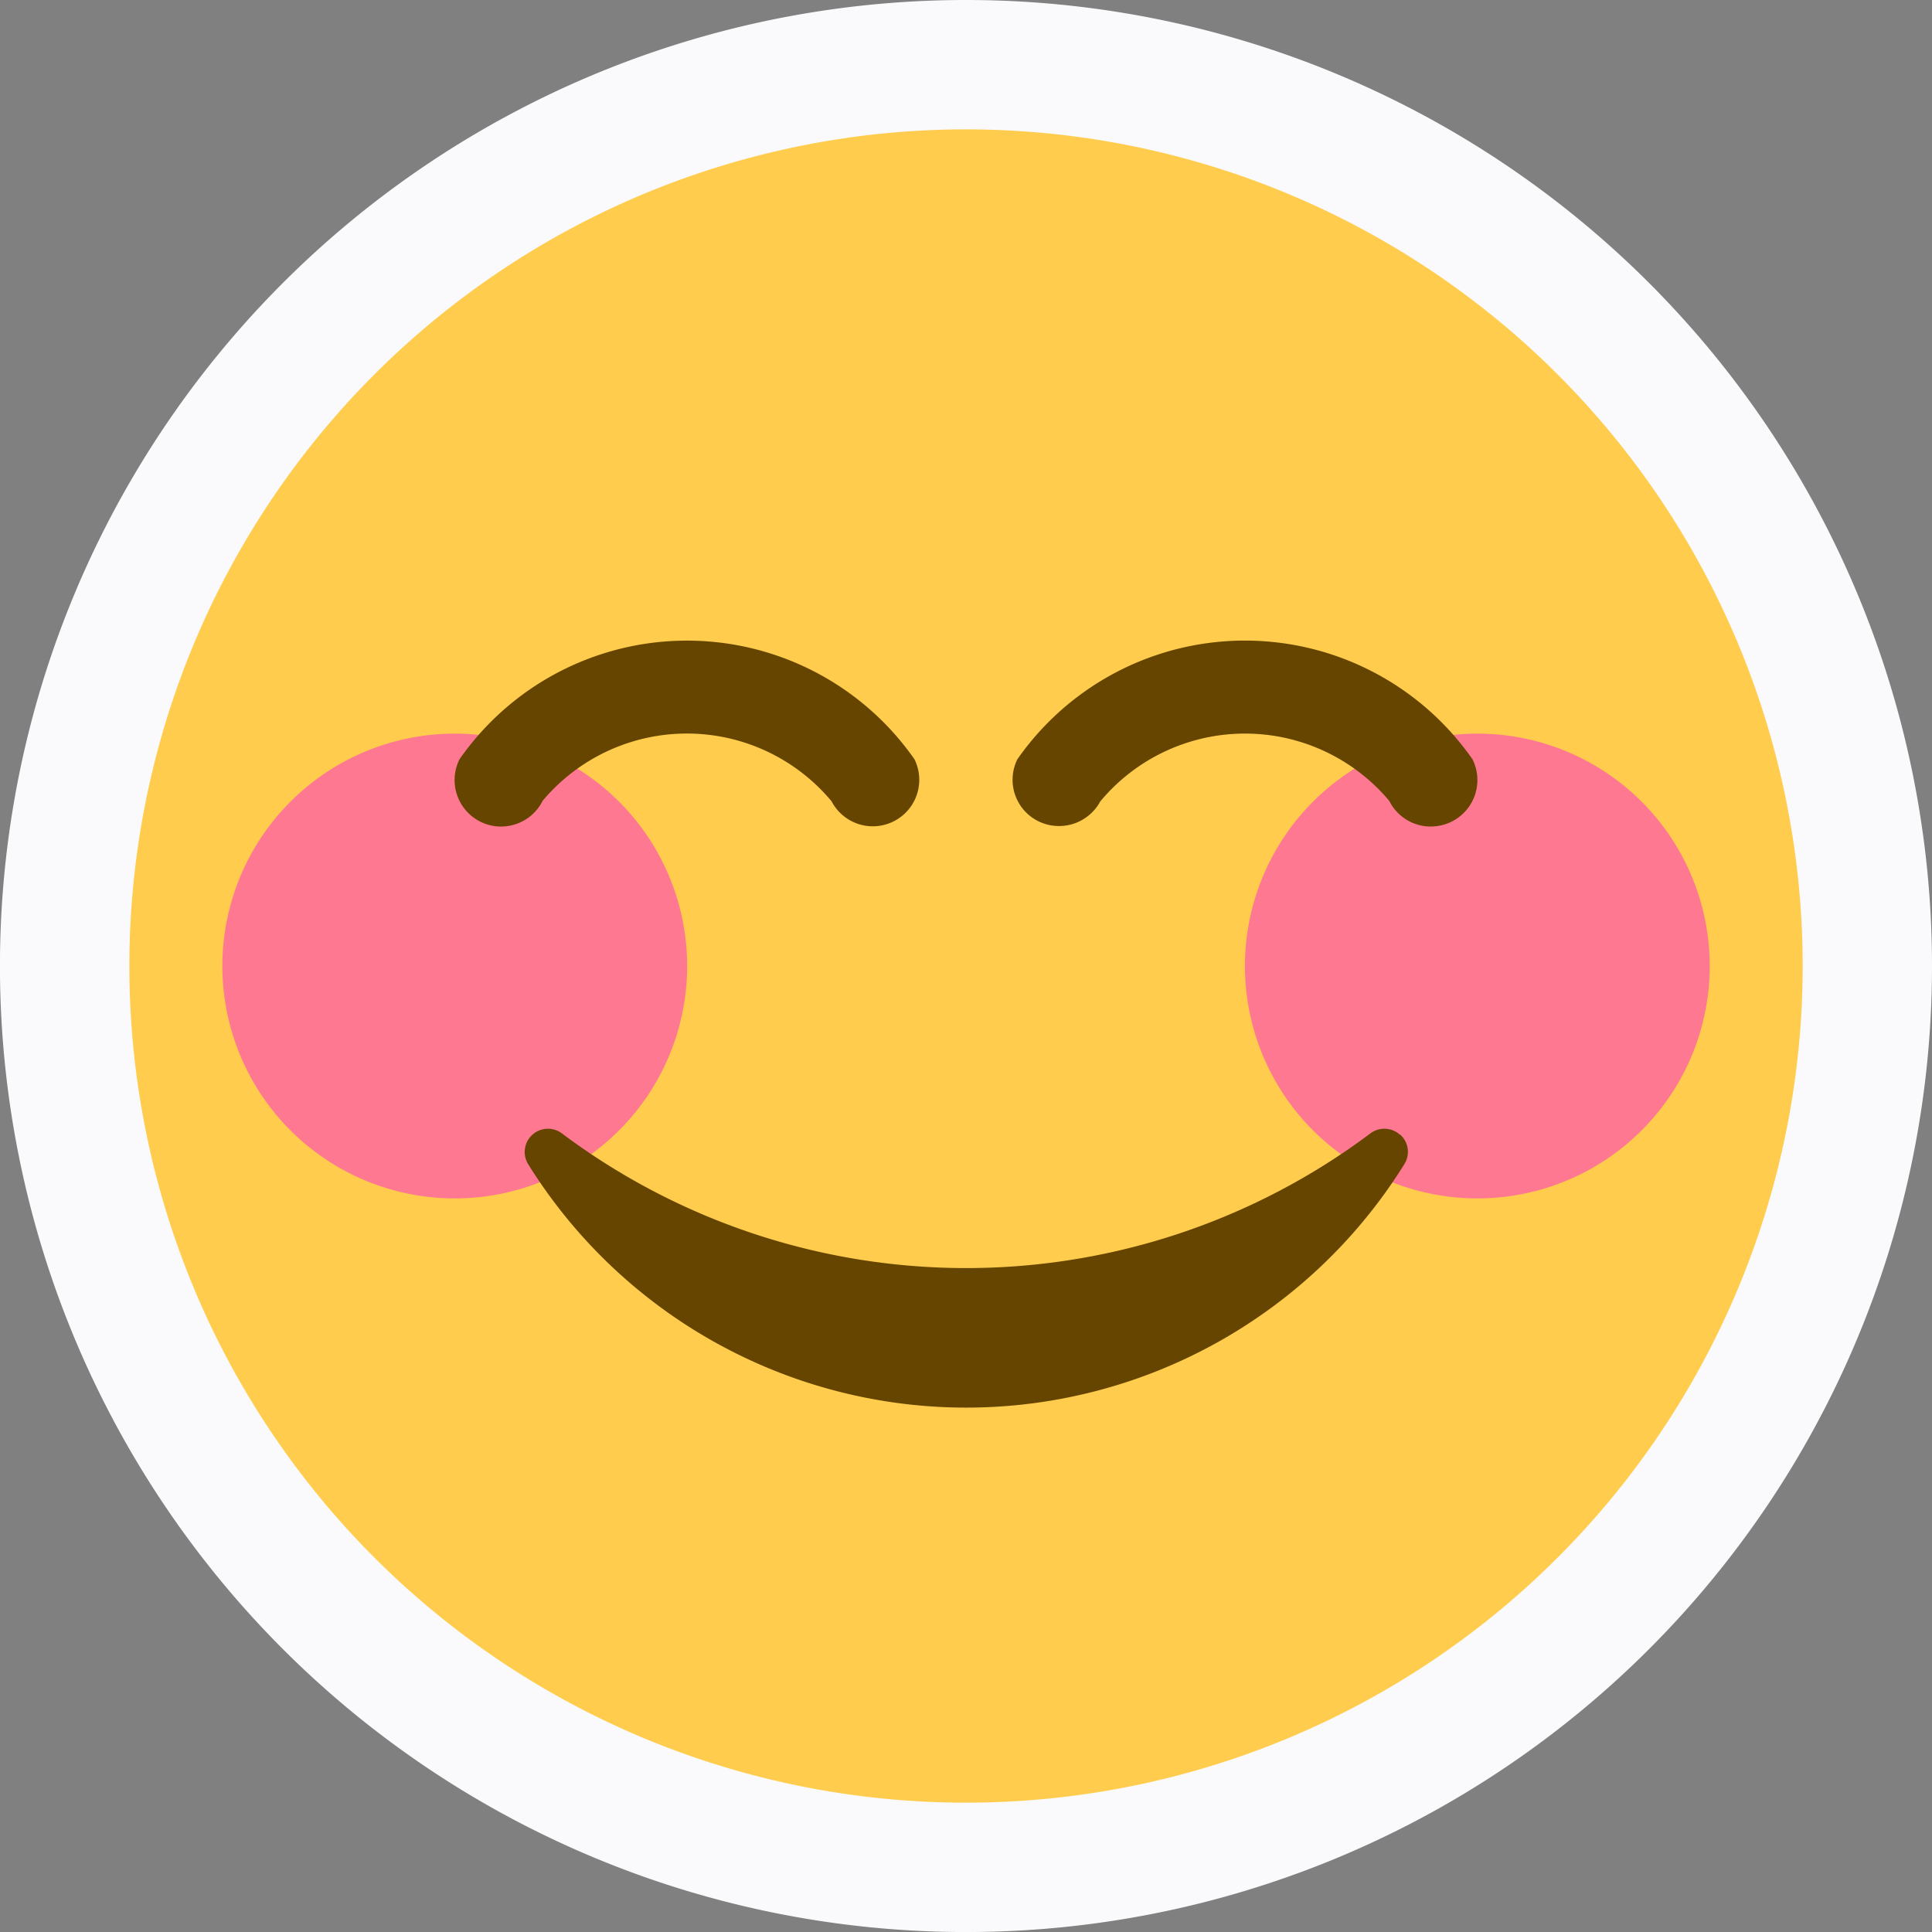 <svg xmlns="http://www.w3.org/2000/svg" width="46.355" height="46.355" viewBox="0 0 46.355 46.355">
    <rect x="0" y="0" width="46.355" height="46.355" fill="#808080" stroke="none"/>
    <g id="_9" data-name="9" transform="translate(3.104 3.104)">
        <path id="Контур_58069" data-name="Контур 58069" d="M460.355,23.177A23.178,23.178,0,1,1,437.178,0,23.178,23.178,0,0,1,460.355,23.177Z" transform="translate(-417.104 -3.104)" fill="#fafafc"/>
        <path id="Контур_57735" data-name="Контур 57735" d="M454.148,20.074A20.074,20.074,0,1,1,434.074,0,20.074,20.074,0,0,1,454.148,20.074Z" transform="translate(-414)" fill="#ffcc4d"/>
        <path id="Контур_57736" data-name="Контур 57736" d="M421.576,24.152A5.576,5.576,0,1,0,416,18.576,5.576,5.576,0,0,0,421.576,24.152Z" transform="translate(-413.769 1.498)" fill="#ff7892"/>
        <path id="Контур_57737" data-name="Контур 57737" d="M443.576,24.152A5.576,5.576,0,1,0,438,18.576,5.576,5.576,0,0,0,443.576,24.152Z" transform="translate(-411.234 1.498)" fill="#ff7892"/>
        <path id="Контур_57738" data-name="Контур 57738" d="M443.678,22.854a.559.559,0,0,0-.708-.032,16.171,16.171,0,0,1-19.4,0,.558.558,0,0,0-.813.733,12.379,12.379,0,0,0,21.031,0,.556.556,0,0,0-.1-.7Zm-21.564-7.393a1.116,1.116,0,0,1-1-1.615,6.656,6.656,0,0,1,10.916,0,1.115,1.115,0,0,1-1.988,1.01,4.518,4.518,0,0,0-6.933-.013,1.113,1.113,0,0,1-1,.617Zm22.307,0a1.116,1.116,0,0,1-1-.617,4.517,4.517,0,0,0-6.933.014,1.125,1.125,0,0,1-1.5.468,1.109,1.109,0,0,1-.488-1.481,6.658,6.658,0,0,1,10.918,0,1.114,1.114,0,0,1-1,1.614Z" transform="translate(-413.193 1.267)" fill="#664500"/>
    </g>
</svg>

